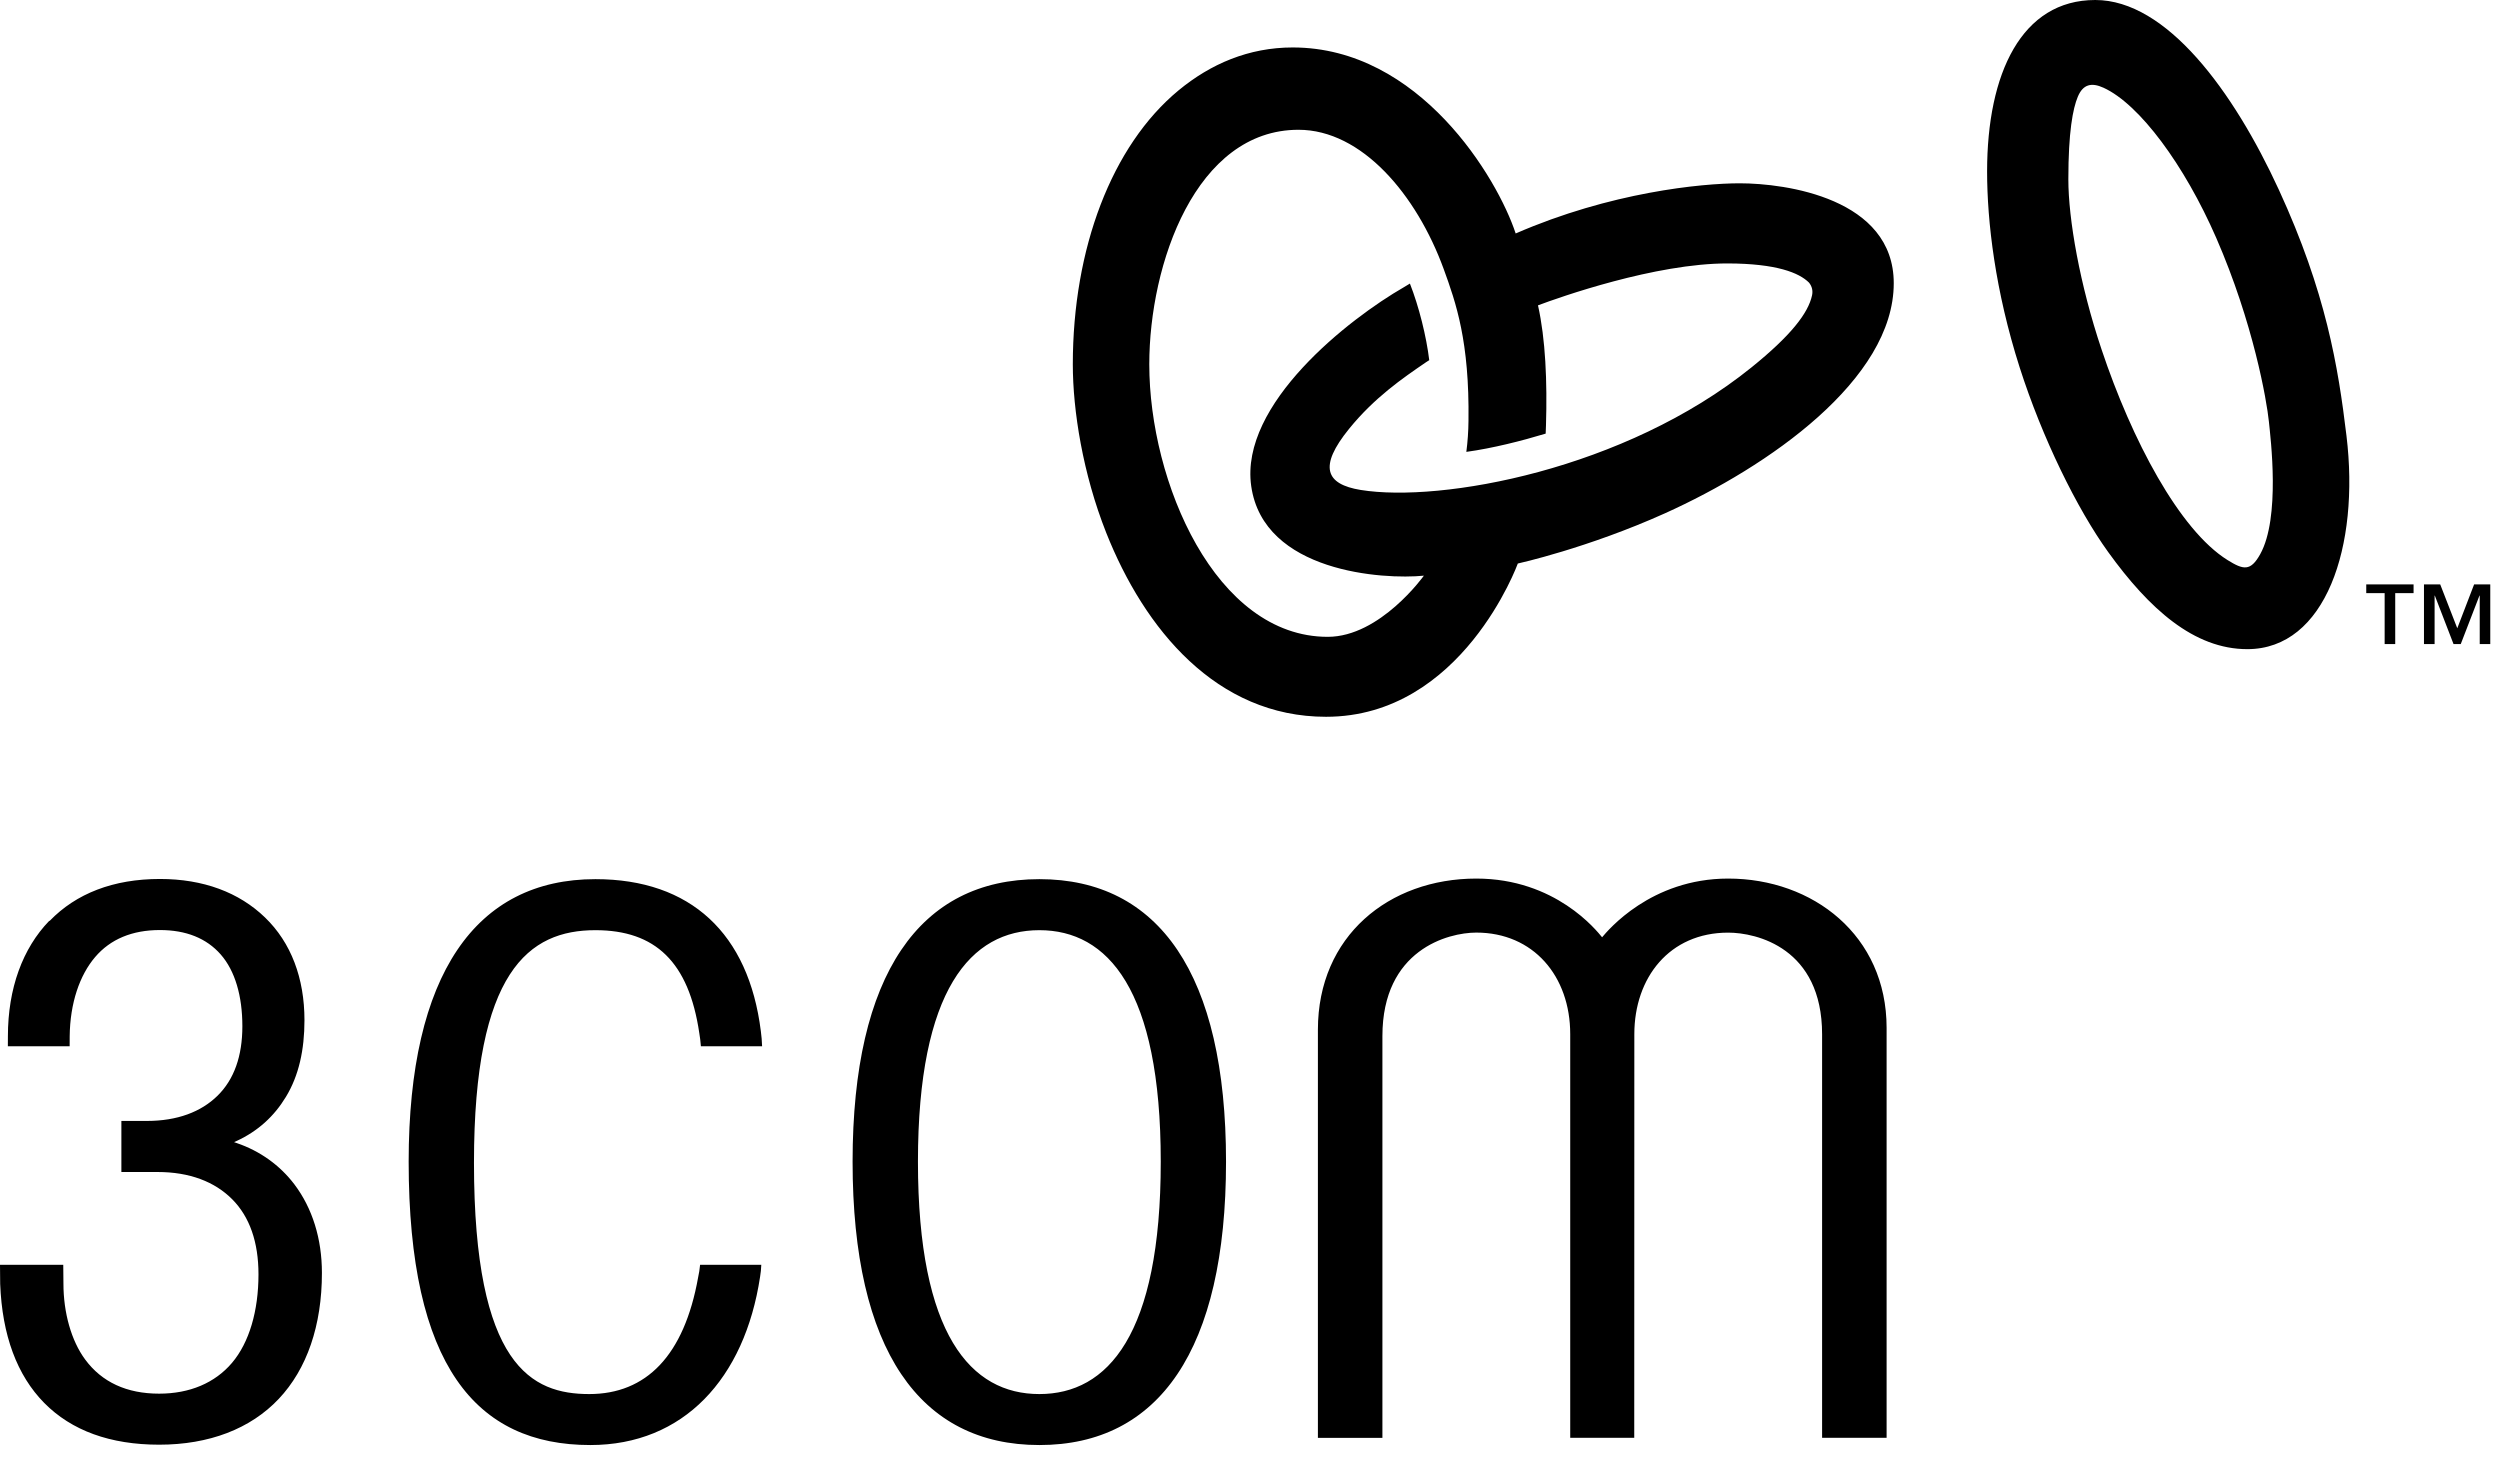<svg width="56" height="33" viewBox="0 0 56 33" fill="none" xmlns="http://www.w3.org/2000/svg">
<g clip-path="url(#clip0_27_278)">
<path d="M1.112 20.628H1.102C0.51 21.241 0.177 22.135 0.177 23.213L0.176 23.436H1.56C1.56 23.399 1.561 23.215 1.561 23.215C1.569 22.465 1.785 21.844 2.131 21.438C2.473 21.037 2.961 20.833 3.582 20.833C4.168 20.833 4.626 21.017 4.944 21.38C5.266 21.747 5.429 22.312 5.429 22.988C5.429 23.658 5.243 24.181 4.873 24.544C4.504 24.907 3.971 25.109 3.291 25.109H2.719V26.253H3.53C4.249 26.253 4.811 26.471 5.201 26.863C5.592 27.256 5.79 27.823 5.79 28.546C5.79 29.362 5.584 30.072 5.197 30.528C4.814 30.979 4.249 31.218 3.565 31.218C2.839 31.218 2.282 30.961 1.907 30.452C1.597 30.032 1.421 29.405 1.421 28.752C1.421 28.752 1.417 28.37 1.417 28.331H0C0.001 28.37 0.004 28.759 0.004 28.759C0.048 29.91 0.381 30.807 0.991 31.426C1.604 32.047 2.47 32.361 3.565 32.361C4.683 32.361 5.609 32.007 6.243 31.336C6.876 30.666 7.211 29.69 7.211 28.513C7.211 27.747 6.997 27.062 6.593 26.528C6.269 26.101 5.823 25.782 5.304 25.605L5.243 25.584L5.302 25.557C5.776 25.338 6.141 25.006 6.405 24.569C6.694 24.094 6.82 23.516 6.82 22.853C6.82 21.912 6.521 21.116 5.937 20.552C5.354 19.988 4.553 19.689 3.582 19.689C2.539 19.689 1.705 20.014 1.112 20.628ZM17.053 28.331C17.039 28.51 17.051 28.429 17.026 28.599C16.68 30.886 15.307 32.369 13.223 32.369C10.662 32.369 9.154 30.589 9.154 26.021C9.154 21.817 10.662 19.693 13.337 19.693C15.472 19.693 16.77 20.91 17.043 23.099C17.063 23.253 17.062 23.271 17.071 23.436H15.7C15.687 23.283 15.685 23.279 15.664 23.14C15.429 21.55 14.682 20.836 13.337 20.836C11.851 20.836 10.617 21.75 10.617 26.044C10.617 30.61 11.919 31.227 13.199 31.227C14.471 31.227 15.325 30.372 15.639 28.608C15.669 28.439 15.662 28.517 15.682 28.331L17.053 28.331ZM20.562 26.021C20.562 22.161 21.749 20.836 23.282 20.836C24.812 20.836 26.001 22.161 26.001 26.021C26.001 29.904 24.812 31.227 23.282 31.227C21.749 31.227 20.562 29.904 20.562 26.021ZM19.098 26.021C19.098 30.244 20.606 32.369 23.282 32.369C25.954 32.369 27.463 30.244 27.463 26.021C27.463 21.817 25.955 19.693 23.282 19.693C20.606 19.693 19.098 21.817 19.098 26.021ZM35.887 20.995C35.765 20.846 34.843 19.68 33.069 19.68C31.113 19.68 29.521 20.968 29.521 23.065V32.208H30.966V23.209C30.966 21.274 32.437 20.89 33.069 20.89C34.347 20.89 35.173 21.864 35.173 23.165V32.206L36.607 32.206L36.609 23.165C36.609 21.899 37.396 20.891 38.711 20.891C39.345 20.891 40.815 21.233 40.815 23.168V32.207H42.26V23.024C42.26 20.951 40.608 19.68 38.711 19.68C36.977 19.68 36.014 20.845 35.887 20.995ZM51.047 4.252C52.101 6.544 52.374 8.204 52.561 9.761C52.862 12.241 52.092 14.541 50.34 14.541C49.142 14.541 48.139 13.635 47.224 12.367C46.524 11.396 45.745 9.807 45.241 8.232C44.691 6.511 44.511 4.962 44.511 3.84C44.511 1.642 45.284 0 46.934 0C48.532 0 50.03 2.04 51.047 4.252ZM47.118 1.965C46.848 1.842 46.658 1.888 46.542 2.169C46.432 2.433 46.331 2.954 46.331 4.018C46.331 4.905 46.586 6.373 47.076 7.831C47.749 9.846 48.816 11.873 49.898 12.546C50.251 12.765 50.411 12.804 50.628 12.415C51.084 11.596 50.861 9.818 50.823 9.442C50.776 8.976 50.475 7.235 49.643 5.327C48.933 3.7 47.926 2.333 47.118 1.965ZM38.969 4.106C38.113 4.106 36.072 4.306 33.951 5.23C33.545 3.991 31.798 1.064 28.957 1.063C27.972 1.063 27.117 1.432 26.4 2.024C24.9 3.264 24.031 5.572 24.031 8.162C24.031 9.195 24.255 10.609 24.779 11.933C25.635 14.092 27.249 16.056 29.703 16.056C32.753 16.056 33.999 12.623 33.999 12.623C33.999 12.623 35.559 12.28 37.302 11.495C39.607 10.455 42.42 8.504 42.42 6.344C42.42 4.441 40.003 4.106 38.969 4.106ZM40.59 6.615C40.504 7.019 40.107 7.524 39.234 8.229C36.39 10.525 32.273 11.266 30.48 10.975C29.694 10.847 29.529 10.456 30.22 9.605C30.783 8.911 31.409 8.478 31.949 8.11L32.015 8.068C31.951 7.536 31.785 6.868 31.582 6.352C31.578 6.356 31.466 6.422 31.446 6.434C30.226 7.136 27.766 9.047 28.027 10.887C28.3 12.823 30.993 12.986 31.895 12.895C31.895 12.895 30.918 14.265 29.741 14.265C27.225 14.265 25.744 10.796 25.744 8.162C25.744 5.91 26.787 2.907 29.086 2.907C30.505 2.907 31.731 4.361 32.338 6.024C32.614 6.782 32.918 7.649 32.894 9.428C32.892 9.66 32.876 9.892 32.846 10.122C33.426 10.043 34.089 9.875 34.623 9.713C34.623 9.713 34.627 9.594 34.63 9.529C34.66 8.55 34.62 7.594 34.451 6.84C34.925 6.661 37.082 5.897 38.705 5.901C39.792 5.904 40.3 6.109 40.522 6.331C40.59 6.415 40.612 6.514 40.59 6.615ZM54.064 13.091H53.004V13.286H53.416V14.427H53.653V13.286H54.064V13.091ZM54.661 13.091H54.297V14.427H54.535V13.341H54.54L54.959 14.427H55.121L55.54 13.341H55.546V14.427H55.782V13.091H55.42L55.043 14.073L54.661 13.091Z" fill="black"/>
</g>
<defs>
<clipPath id="clip0_27_278">
<rect width="55.782" height="32.37" fill="white"/>
</clipPath>
</defs>
</svg>
